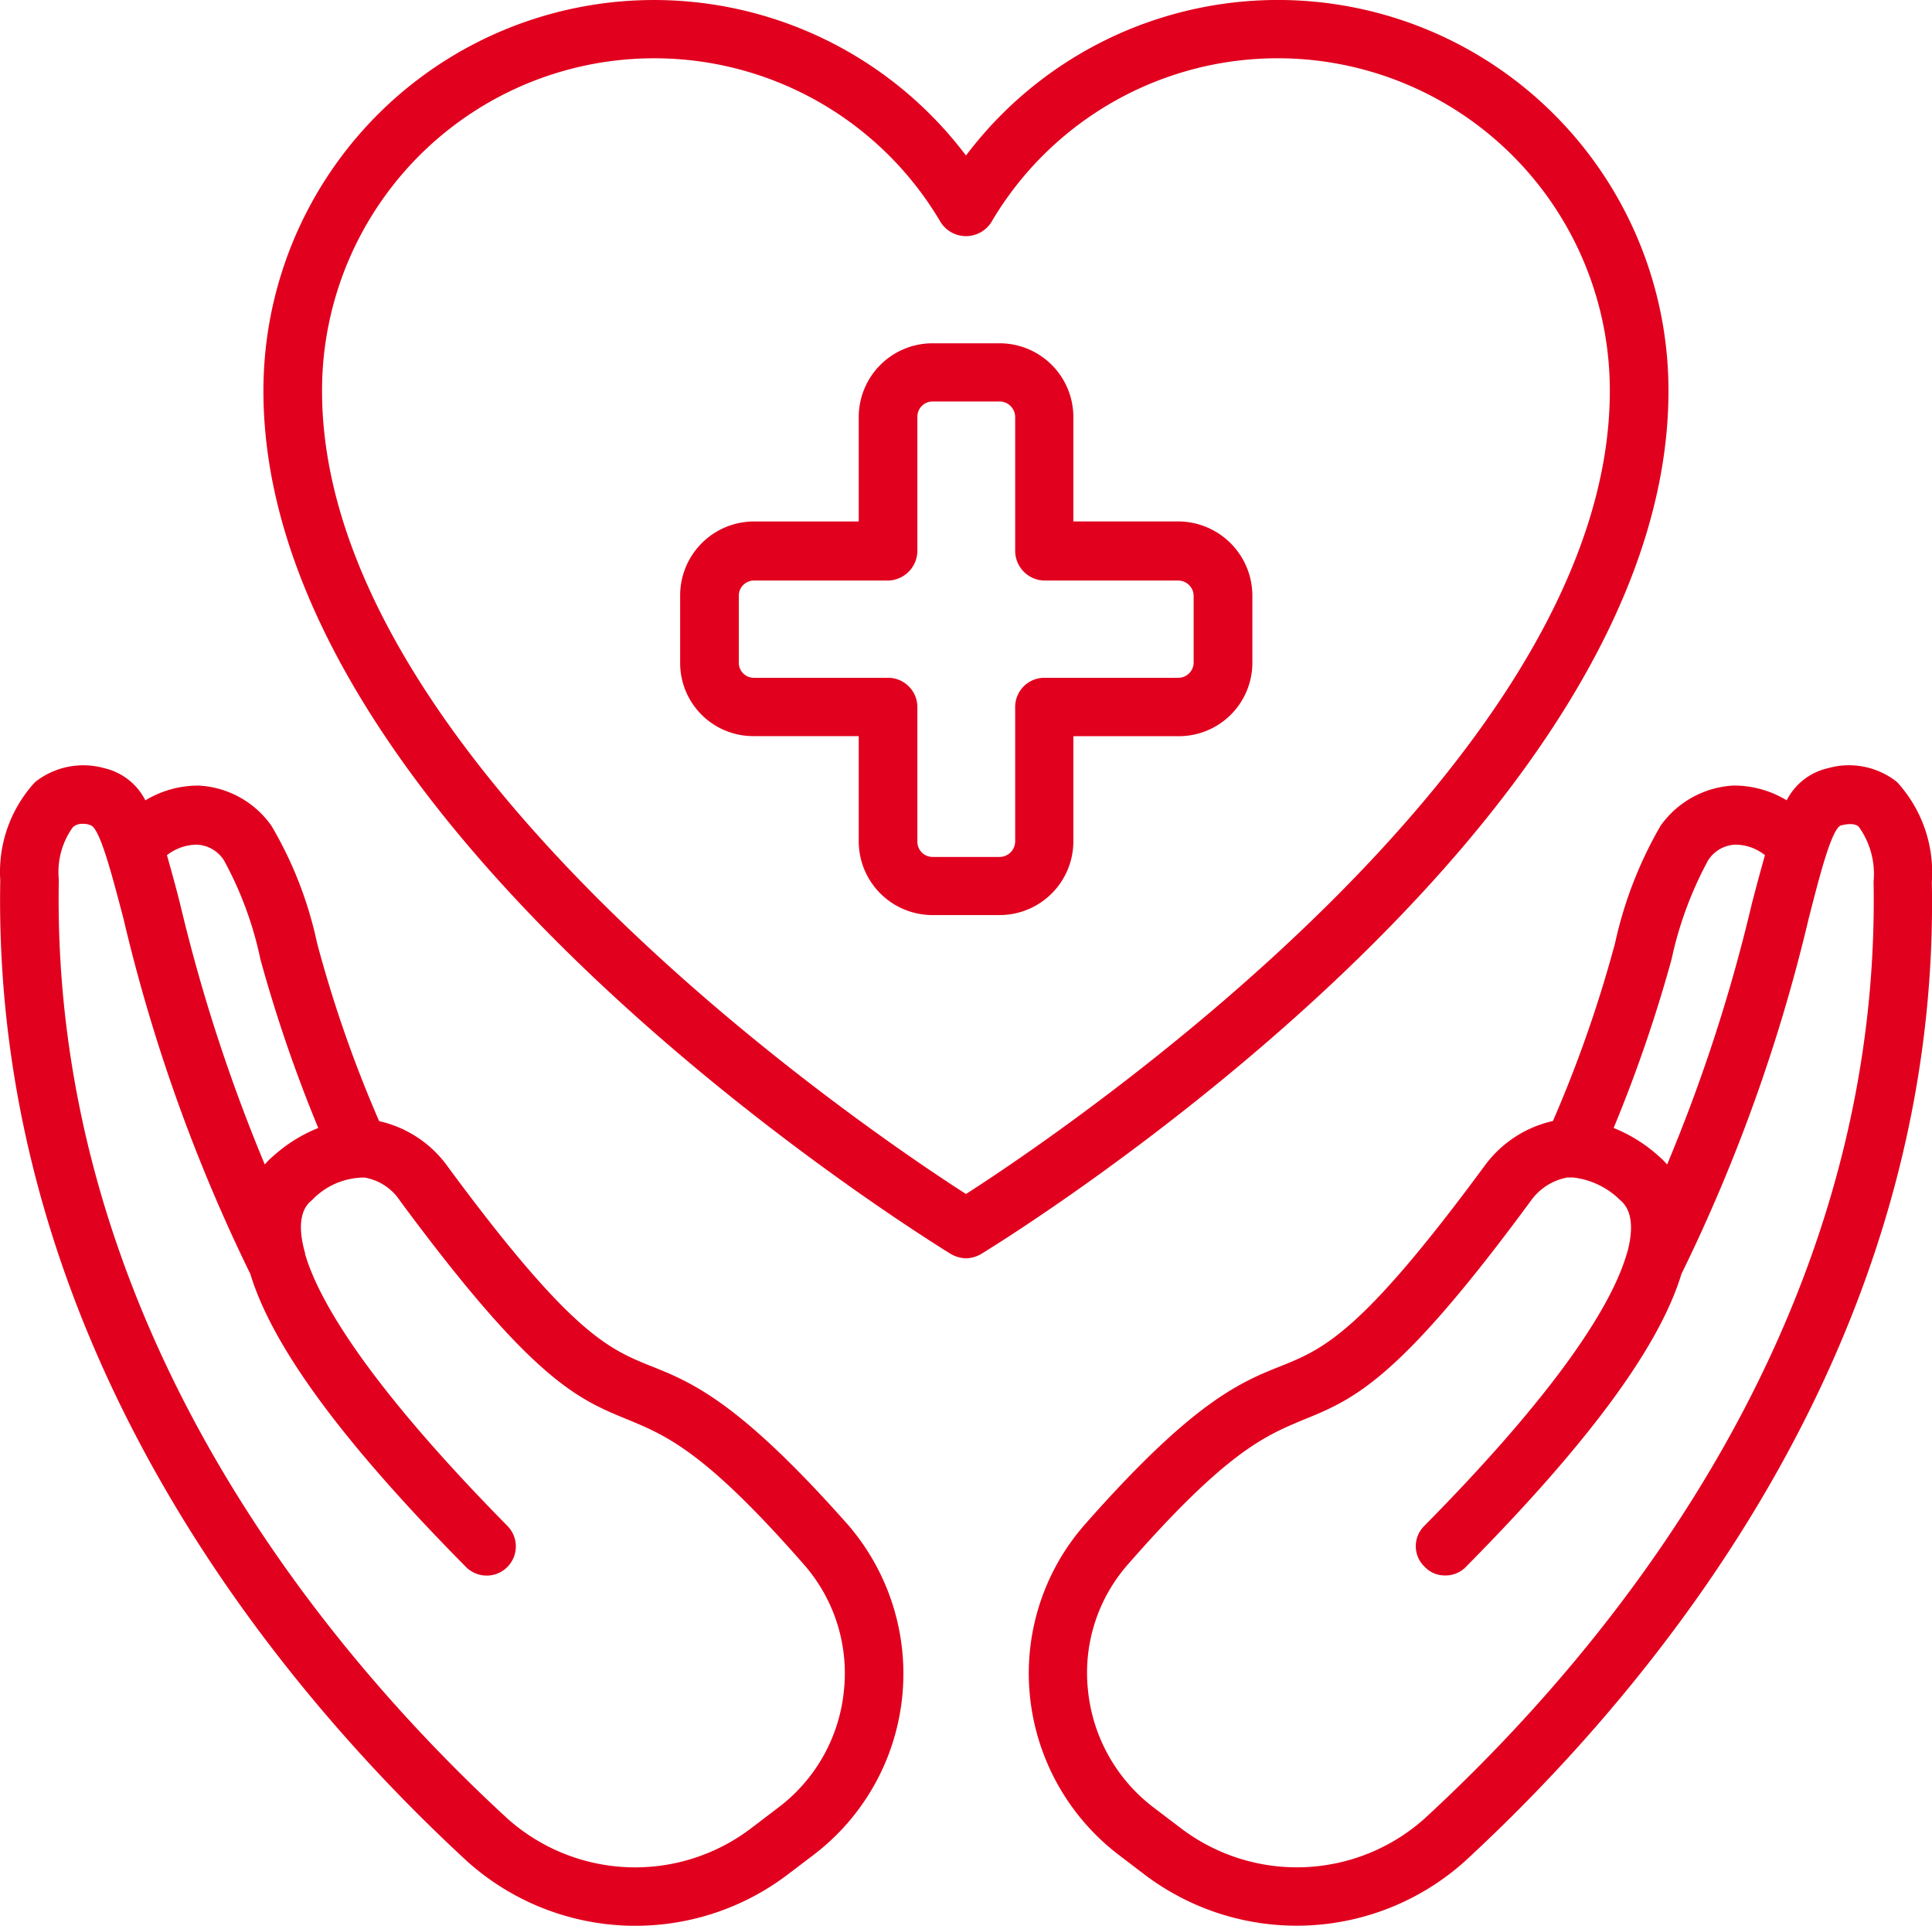 <svg xmlns="http://www.w3.org/2000/svg" width="58.833" height="58.637" viewBox="0 0 58.833 58.637">
  <g id="Group_1665" data-name="Group 1665" transform="translate(-1158.847 -1546)">
    <g id="Group_1663" data-name="Group 1663" transform="translate(110 113)">
      <g id="Group_1608" data-name="Group 1608" transform="translate(1048.847 1433)">
        <g id="Group_1605" data-name="Group 1605" transform="translate(0 23.312)">
          <path id="Path_71" data-name="Path 71" d="M103.784,102.013c-1.311-.528-2.449-1.005-6.18-6.059a3.5,3.5,0,0,0-2.1-1.4,38.438,38.438,0,0,1-1.891-5.424,11.894,11.894,0,0,0-1.39-3.571A2.891,2.891,0,0,0,90,84.336a3.118,3.118,0,0,0-1.615.45,1.875,1.875,0,0,0-1.244-.978,2.366,2.366,0,0,0-2.116.423,4.034,4.034,0,0,0-1.059,2.991c-.263,14.393,8.8,24.873,14.222,29.873a7.669,7.669,0,0,0,9.725.423l.835-.634a6.933,6.933,0,0,0,1.019-10.055C106.482,103.124,105.052,102.514,103.784,102.013ZM89.943,86.135a1.031,1.031,0,0,1,.835.477,10.958,10.958,0,0,1,1.111,3.018,43.86,43.86,0,0,0,1.761,5.132,4.572,4.572,0,0,0-1.363.848,2.2,2.2,0,0,0-.266.263,51.4,51.4,0,0,1-2.579-7.936c-.133-.531-.266-1.008-.4-1.482A1.5,1.5,0,0,1,89.943,86.135Zm19.715,25.746a5.078,5.078,0,0,1-2,3.574l-.832.634a5.834,5.834,0,0,1-7.435-.317c-5.2-4.79-13.905-14.818-13.642-28.577a2.335,2.335,0,0,1,.425-1.588.41.41,0,0,1,.3-.106.543.543,0,0,1,.266.054c.29.157.661,1.639.978,2.831a51.3,51.3,0,0,0,3.864,10.822h0c.675,2.222,2.818,5.132,6.562,8.917a.888.888,0,0,0,1.268-1.244c-4.406-4.473-5.779-6.961-6.164-8.283h0v-.027c-.331-1.162.079-1.507.211-1.612a2.2,2.2,0,0,1,1.6-.688,1.625,1.625,0,0,1,1.084.713c4.048,5.479,5.4,6.034,6.961,6.668,1.138.477,2.314.954,5.305,4.368A5.014,5.014,0,0,1,109.658,111.881Z" transform="translate(-83.958 -83.728)" fill="#e1001e"/>
        </g>
        <g id="Group_1606" data-name="Group 1606" transform="translate(31.329 23.312)">
          <path id="Path_72" data-name="Path 72" d="M133.524,84.23a2.344,2.344,0,0,0-2.105-.423,1.874,1.874,0,0,0-1.257.978,3.1,3.1,0,0,0-1.612-.45,2.914,2.914,0,0,0-2.225,1.219,12.348,12.348,0,0,0-1.387,3.571,38.844,38.844,0,0,1-1.894,5.424,3.537,3.537,0,0,0-2.089,1.376c-3.745,5.08-4.883,5.557-6.191,6.086-1.271.5-2.7,1.111-5.966,4.815a6.869,6.869,0,0,0-1.68,5.24,6.961,6.961,0,0,0,2.685,4.815l.832.634a7.669,7.669,0,0,0,9.725-.423c5.424-5,14.5-15.48,14.222-29.821A4.075,4.075,0,0,0,133.524,84.23Zm-6.869,5.4a11.311,11.311,0,0,1,1.114-3.018,1.03,1.03,0,0,1,.832-.477h.027a1.452,1.452,0,0,1,.872.32c-.133.474-.263.951-.4,1.482a50.518,50.518,0,0,1-2.579,7.936,2.679,2.679,0,0,0-.266-.263,4.572,4.572,0,0,0-1.363-.848A43.787,43.787,0,0,0,126.655,89.631Zm6.153-2.382c.252,13.7-8.454,23.733-13.653,28.523a5.834,5.834,0,0,1-7.435.317l-.835-.634a5.123,5.123,0,0,1-2-3.574,4.993,4.993,0,0,1,1.244-3.861c2.989-3.414,4.167-3.891,5.305-4.368,1.561-.634,2.91-1.189,6.972-6.72a1.754,1.754,0,0,1,1.073-.661h.184a2.431,2.431,0,0,1,1.428.688c.119.106.531.45.211,1.612,0,0-.011,0-.011.027h0c-.385,1.322-1.748,3.81-6.167,8.283a.866.866,0,0,0,.014,1.244.839.839,0,0,0,.623.263.862.862,0,0,0,.634-.263c3.745-3.785,5.888-6.7,6.562-8.917h0a51.48,51.48,0,0,0,3.875-10.822c.306-1.192.675-2.674.967-2.831.4-.106.528,0,.569.051A2.463,2.463,0,0,1,132.809,87.249Z" transform="translate(-107.083 -83.728)" fill="#e1001e"/>
        </g>
        <g id="Group_1607" data-name="Group 1607" transform="translate(20.712 10.453)">
          <path id="Path_73" data-name="Path 73" d="M114.409,79.661h-3.189V76.486a2.247,2.247,0,0,0-2.249-2.249h-2.038a2.247,2.247,0,0,0-2.249,2.249v3.176h-3.189a2.252,2.252,0,0,0-2.249,2.273v2.038a2.226,2.226,0,0,0,2.249,2.225h3.189v3.2a2.247,2.247,0,0,0,2.249,2.249h2.038a2.247,2.247,0,0,0,2.249-2.249V86.2h3.189a2.238,2.238,0,0,0,2.262-2.225V81.935A2.264,2.264,0,0,0,114.409,79.661Zm.474,4.311a.468.468,0,0,1-.474.45h-4.075a.889.889,0,0,0-.886.9V89.4a.476.476,0,0,1-.477.477h-2.038a.463.463,0,0,1-.463-.477V85.322a.894.894,0,0,0-.9-.9h-4.075a.457.457,0,0,1-.463-.45V81.935a.462.462,0,0,1,.463-.474h4.075a.911.911,0,0,0,.9-.9V76.486a.463.463,0,0,1,.463-.477h2.038a.476.476,0,0,1,.477.477v4.075a.907.907,0,0,0,.886.9h4.075a.473.473,0,0,1,.474.474Z" transform="translate(-99.246 -74.237)" fill="#e1001e"/>
        </g>
      </g>
      <g id="Group_1604" data-name="Group 1604" transform="translate(1056.869 1433)">
        <path id="Path_70" data-name="Path 70" d="M132.666,78.429a11.893,11.893,0,0,0-21.392-7.172A11.895,11.895,0,0,0,89.88,78.429c0,13.336,20.083,25.746,20.931,26.274a.992.992,0,0,0,.463.133.957.957,0,0,0,.463-.133C112.6,104.175,132.666,91.766,132.666,78.429Zm-21.392,24.448c-3.018-1.932-19.609-13.176-19.609-24.448a10.116,10.116,0,0,1,18.842-5.135.914.914,0,0,0,1.534,0,10.114,10.114,0,0,1,18.839,5.135C130.881,89.7,114.29,100.946,111.274,102.877Z" transform="translate(-89.88 -66.521)" fill="#e1001e"/>
      </g>
    </g>
  </g>
</svg>
